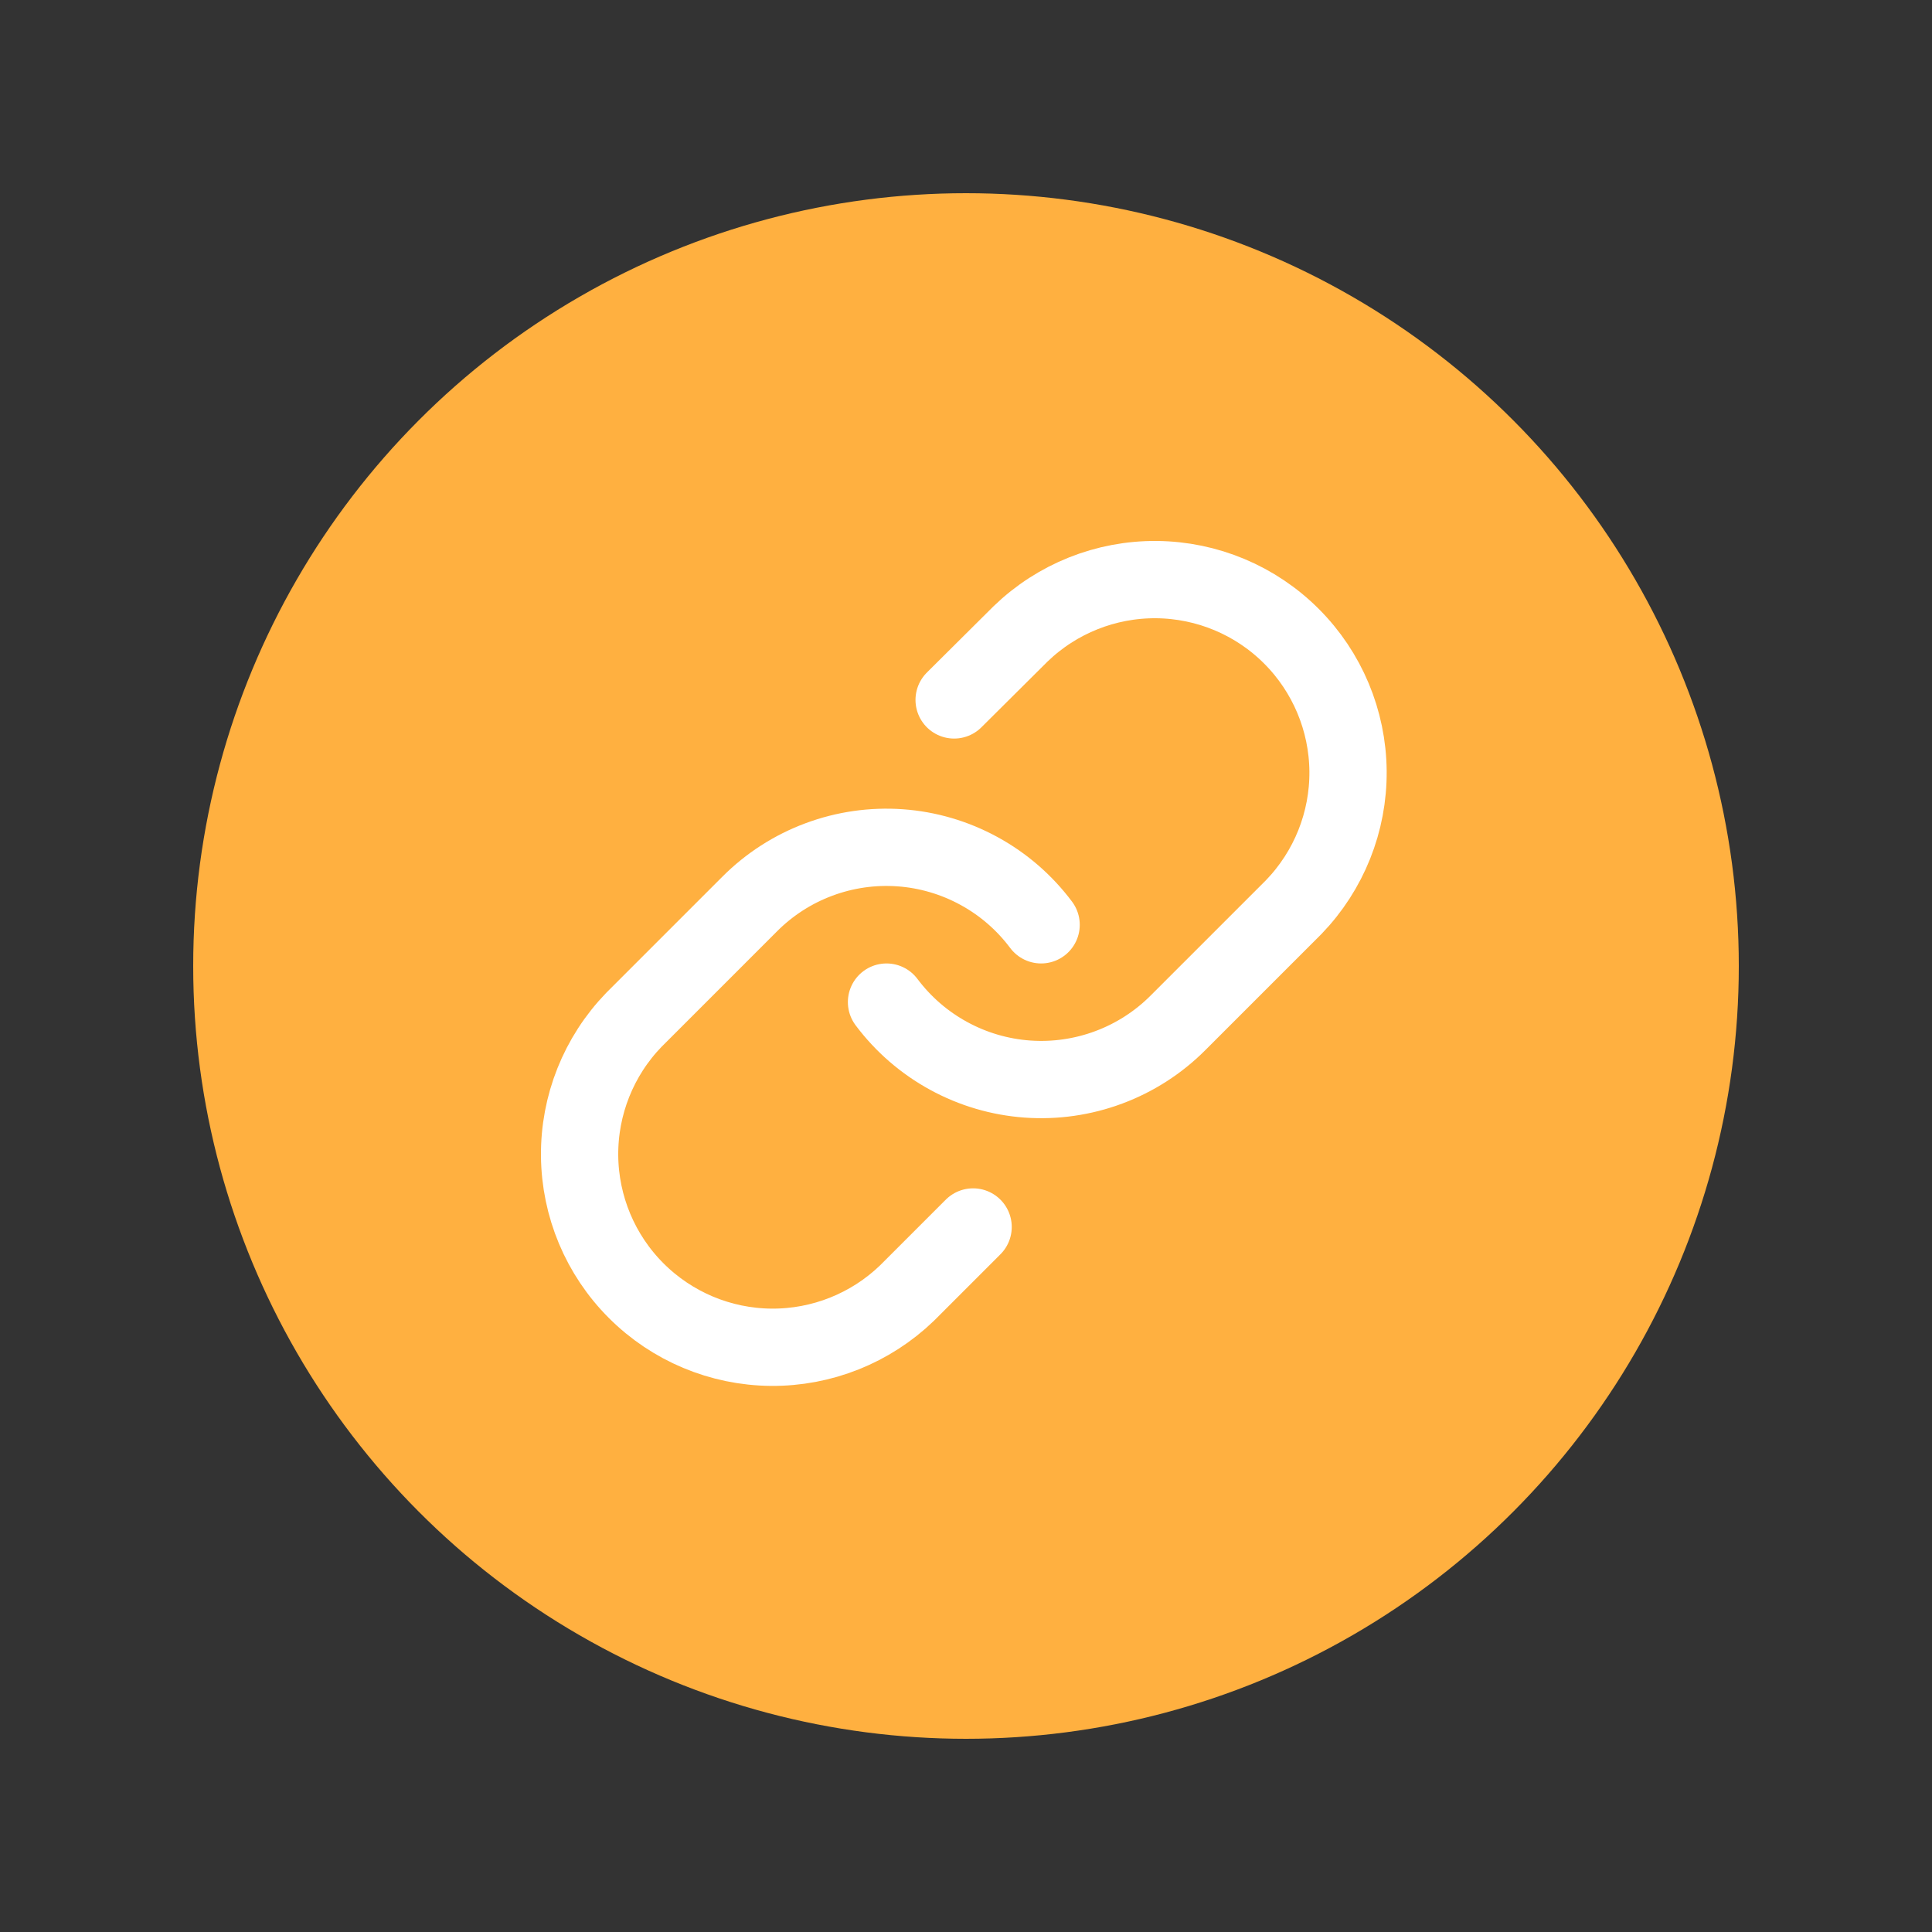 <svg width="50" height="50" viewBox="0 0 50 50" fill="none" xmlns="http://www.w3.org/2000/svg">
<rect x="0" y="0" width="50" height="50" fill="#333333" stroke="none"/>
<circle cx="25" cy="25" r="20" fill="#FFB040"/>
<path d="M22.943 25.934C23.373 26.508 23.921 26.983 24.55 27.326C25.179 27.67 25.875 27.875 26.59 27.926C27.305 27.977 28.023 27.874 28.695 27.623C29.366 27.373 29.977 26.981 30.483 26.474L33.483 23.474C34.394 22.53 34.898 21.267 34.887 19.957C34.875 18.646 34.349 17.392 33.422 16.465C32.495 15.537 31.241 15.012 29.93 15C28.619 14.989 27.356 15.493 26.413 16.404L24.693 18.114" stroke="white" stroke-width="2" stroke-linecap="round" stroke-linejoin="round"/>
<path d="M26.944 23.934C26.514 23.359 25.966 22.884 25.337 22.541C24.708 22.197 24.012 21.992 23.297 21.941C22.582 21.89 21.864 21.993 21.192 22.244C20.52 22.494 19.91 22.887 19.404 23.394L16.404 26.394C15.493 27.337 14.989 28.6 15 29.911C15.012 31.222 15.537 32.476 16.465 33.403C17.392 34.33 18.646 34.856 19.957 34.867C21.267 34.878 22.53 34.374 23.474 33.464L25.184 31.754" stroke="white" stroke-width="2" stroke-linecap="round" stroke-linejoin="round"/>
</svg>

